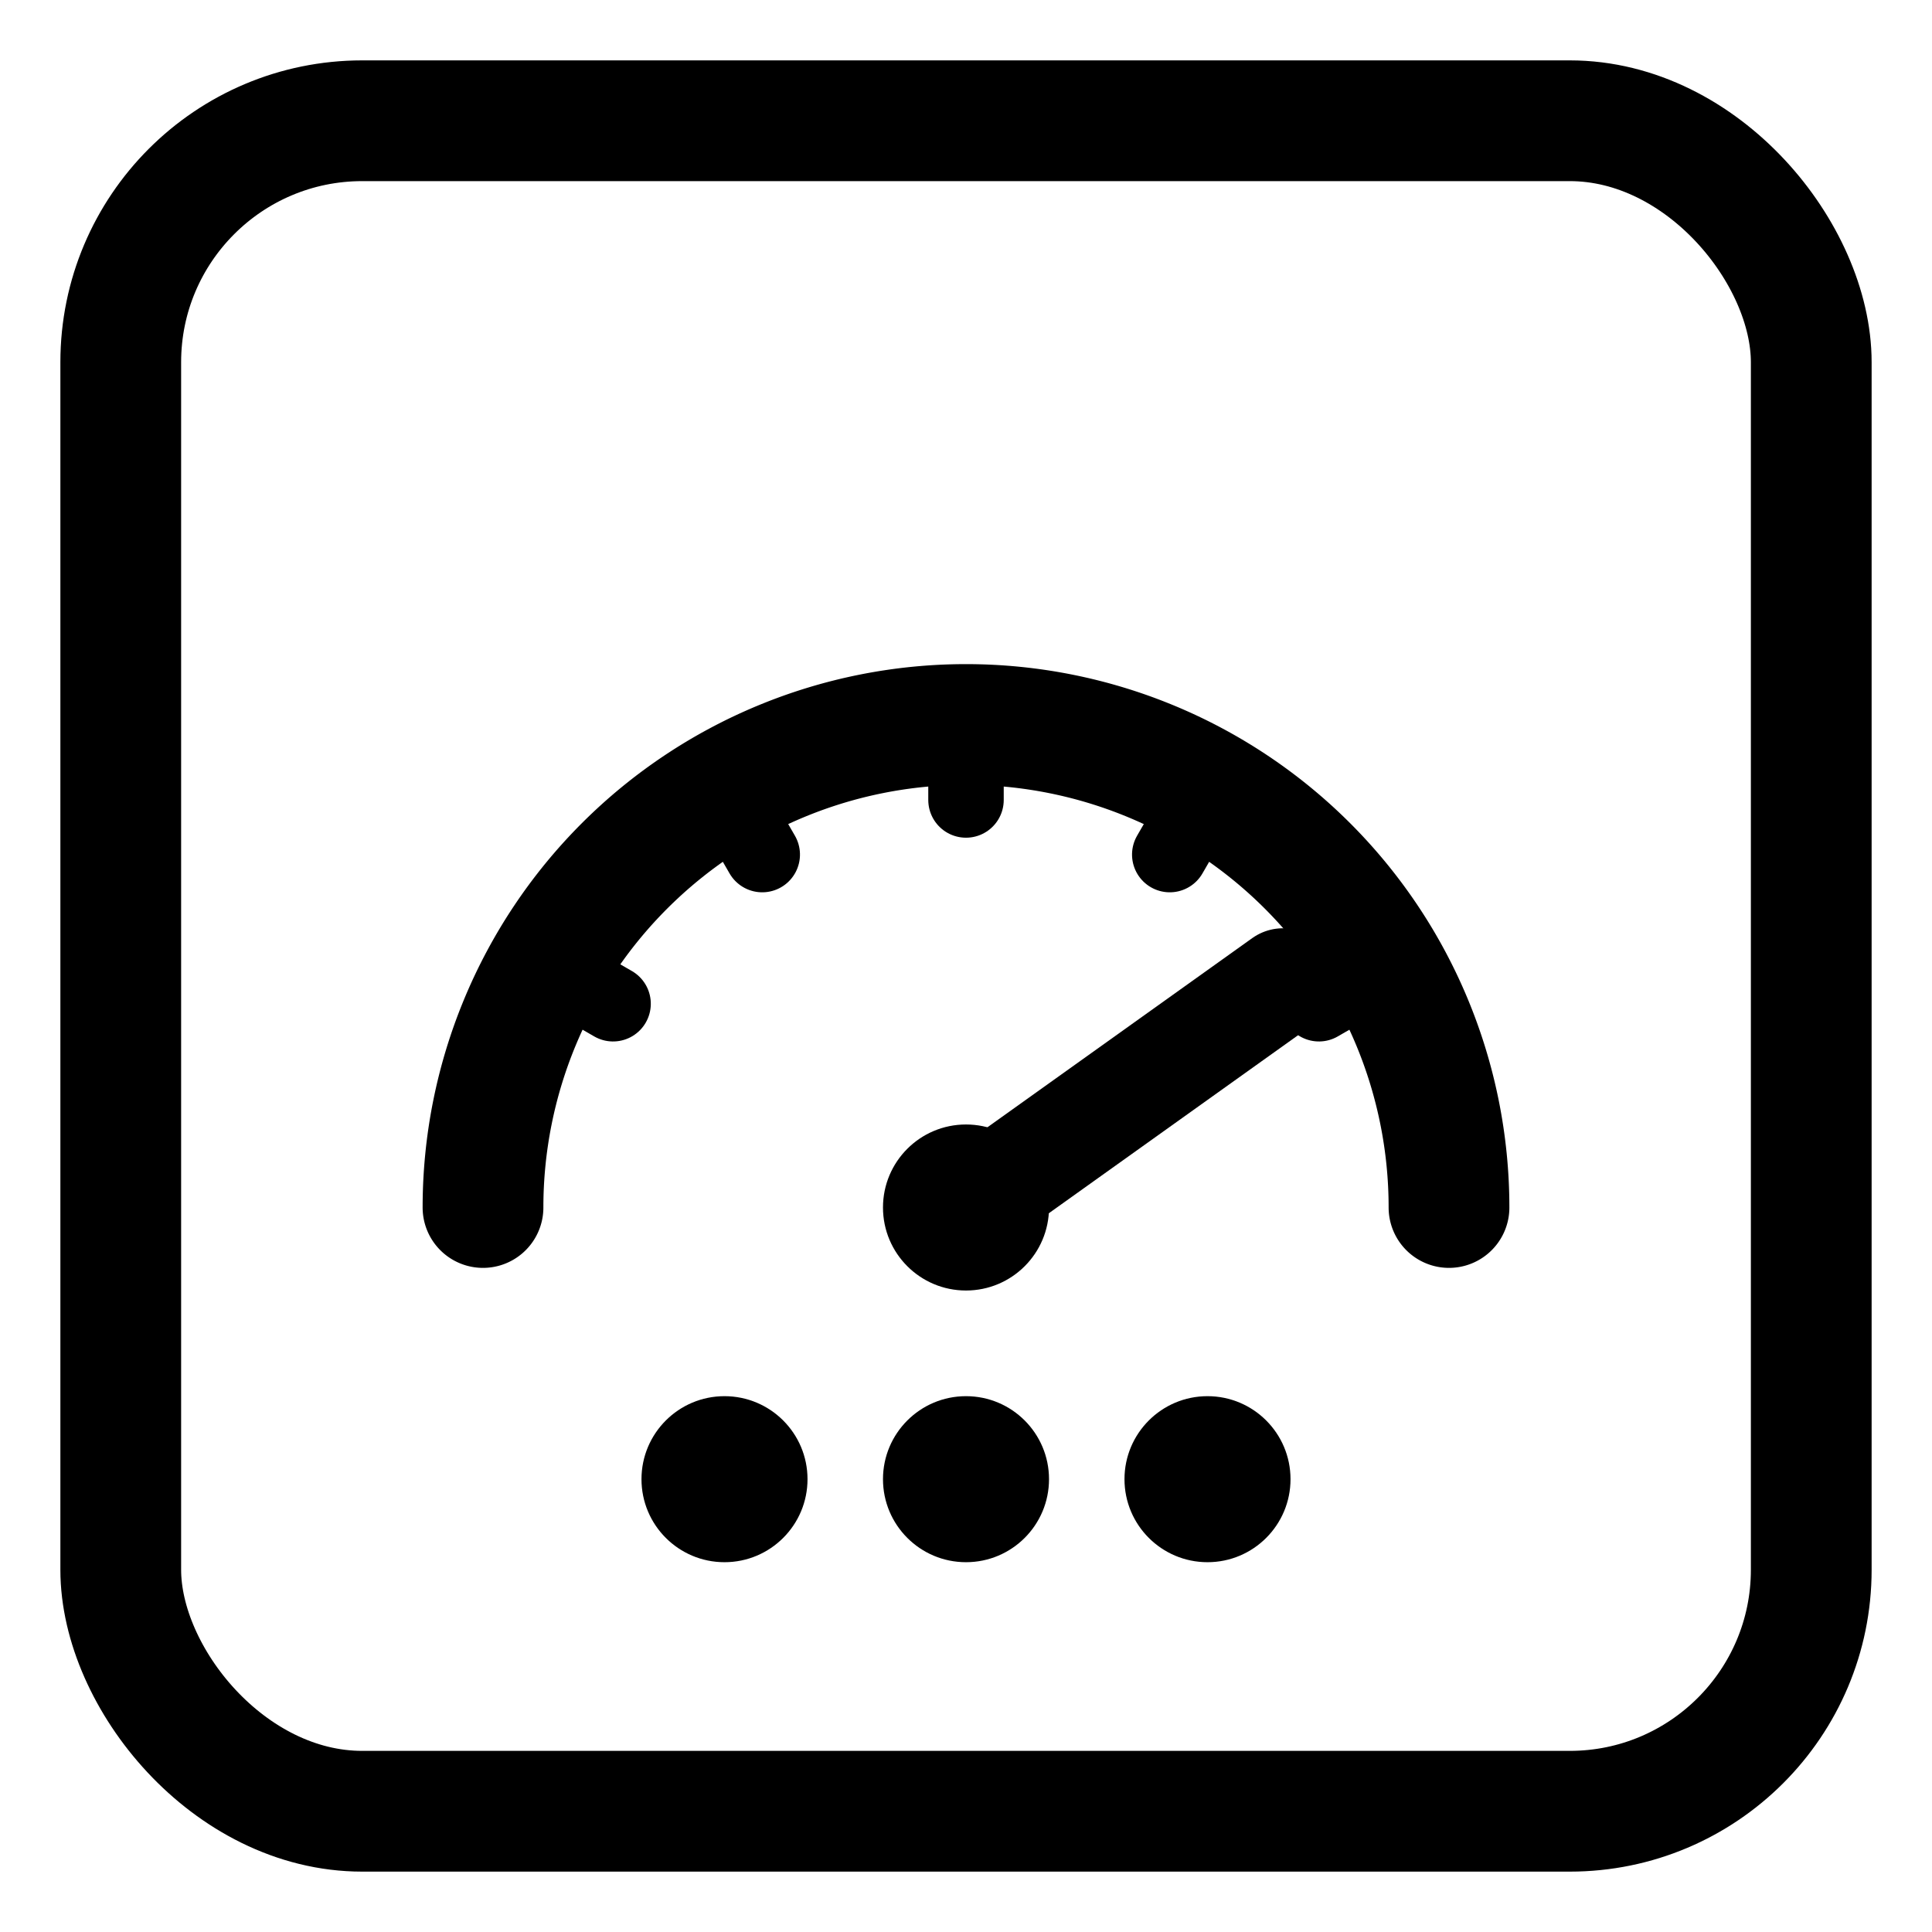 <?xml version="1.0" encoding="UTF-8"?>
<svg xmlns="http://www.w3.org/2000/svg" width="512" height="512" viewBox="0 0 512 512">
  <title>Dashboard Icon</title>
  <desc>Minimal black dashboard/gauge icon with transparent background</desc>

  <!-- Outer rounded square -->
  <rect x="32" y="32" width="448" height="448" rx="64" ry="64"
        fill="none" stroke="#000" stroke-width="32" />

  <!-- Gauge arc -->
  <path d="M128 320
           A128 128 0 0 1 384 320"
        fill="none" stroke="#000" stroke-linecap="round" stroke-width="32" />

  <!-- Needle -->
  <line x1="256" y1="320" x2="340" y2="260"
        stroke="#000" stroke-linecap="round" stroke-width="28" />
  <circle cx="256" cy="320" r="22" fill="#000" />

  <!-- Tick marks -->
  <g stroke="#000" stroke-width="20" stroke-linecap="round">
    <line x1="256" y1="192" x2="256" y2="212" />
    <g transform="rotate(-30 256 320)">
      <line x1="256" y1="192" x2="256" y2="212" />
    </g>
    <g transform="rotate(-60 256 320)">
      <line x1="256" y1="192" x2="256" y2="212" />
    </g>
    <g transform="rotate(30 256 320)">
      <line x1="256" y1="192" x2="256" y2="212" />
    </g>
    <g transform="rotate(60 256 320)">
      <line x1="256" y1="192" x2="256" y2="212" />
    </g>
  </g>

  <!-- Dots -->
  <circle cx="192" cy="392" r="22" fill="#000" />
  <circle cx="256" cy="392" r="22" fill="#000" />
  <circle cx="320" cy="392" r="22" fill="#000" />
</svg>
